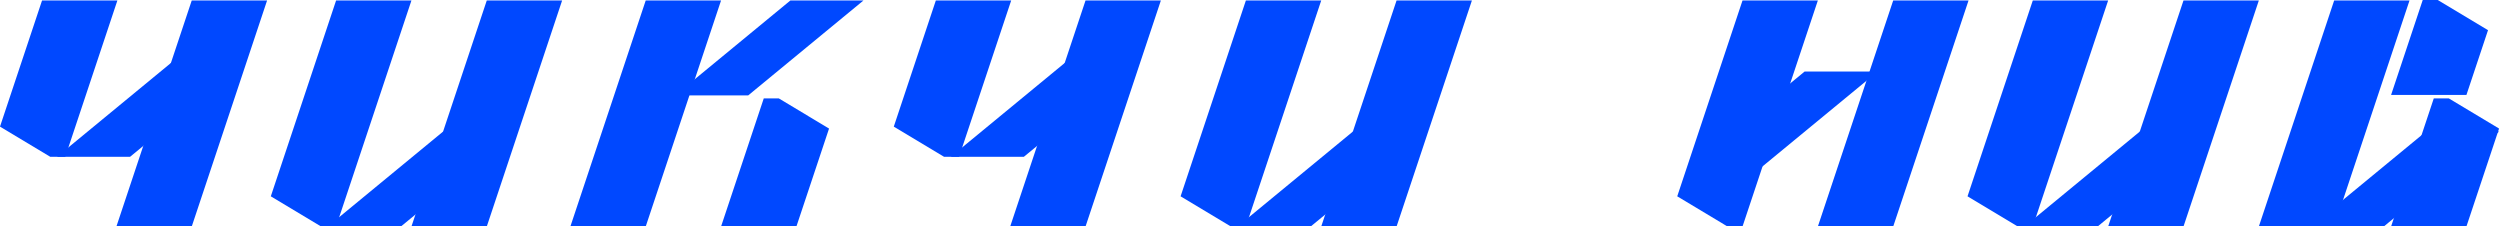 <?xml version="1.0" encoding="UTF-8" standalone="no"?><!DOCTYPE svg PUBLIC "-//W3C//DTD SVG 1.1//EN" "http://www.w3.org/Graphics/SVG/1.1/DTD/svg11.dtd"><svg width="100%" height="100%" viewBox="0 0 1457 132" version="1.1" xmlns="http://www.w3.org/2000/svg" xmlns:xlink="http://www.w3.org/1999/xlink" xml:space="preserve" xmlns:serif="http://www.serif.com/" style="fill-rule:evenodd;clip-rule:evenodd;stroke-linejoin:round;stroke-miterlimit:2;"><g><g><path d="M676.559,0.269l-43.909,0l-43.91,131.729l43.91,-0l43.909,-131.729Z" style="fill:#0048ff;"/><path d="M589.319,0.269l-43.91,0l-24.508,73.526l29.285,17.585l8.762,0l30.371,-91.111Z" style="fill:#0048ff;"/><path d="M621.299,36.055l42.593,-0l-67.182,55.325l-42.592,0l67.181,-55.325Z" style="fill:#0048ff;"/></g><g><g><path d="M857.829,0.269l-43.909,0l-43.91,131.729l43.91,-0l43.909,-131.729Z" style="fill:#0048ff;"/></g><g><path d="M788.469,76.672l42.592,-0l-67.181,55.326l-42.593,-0l67.182,-55.326Z" style="fill:#0048ff;"/></g><g><path d="M770.01,0.269l-43.909,0l-38.048,114.144l29.285,17.585l8.763,-0l43.909,-131.729Z" style="fill:#0048ff;"/></g></g><g><g><path d="M1316.45,0.269l-43.91,0l-43.909,131.729l43.909,-0l43.91,-131.729Z" style="fill:#0048ff;"/></g><g><path d="M1247.09,76.672l42.592,-0l-67.182,55.326l-42.592,-0l67.182,-55.326Z" style="fill:#0048ff;"/></g><g><path d="M1228.63,0.269l-43.91,0l-38.047,114.144l29.285,17.585l8.762,-0l43.91,-131.729Z" style="fill:#0048ff;"/></g></g><g><g><path d="M420.236,0.267l-43.909,0l-43.91,131.729l43.91,-0l43.909,-131.729Z" style="fill:#0048ff;"/></g><g><path d="M460.649,0.267l42.593,0l-67.182,55.326l-42.592,0l67.181,-55.326Z" style="fill:#0048ff;"/></g><g><path d="M420.236,132l43.91,0l19.023,-57.07l-29.285,-17.585l-8.763,0l-24.885,74.655Z" style="fill:#0048ff;"/></g></g><g><g><path d="M1404.27,0.267l-43.91,0l-43.909,131.729l43.909,-0l43.91,-131.729Z" style="fill:#0048ff;"/></g><g><path d="M1413.86,76.674l42.592,0l-67.182,55.326l-42.592,0l67.182,-55.326Z" style="fill:#0048ff;"/></g><g><path d="M1393.52,132l43.91,0l19.023,-57.07l-29.285,-17.585l-8.763,0l-24.885,74.655Z" style="fill:#0048ff;"/></g><g><path d="M1393.52,55.345l43.91,0l12.586,-37.76l-29.285,-17.585l-8.762,0l-18.449,55.345Z" style="fill:#0048ff;"/></g></g><g><g><path d="M1059.45,132l43.909,0l43.91,-131.729l-43.91,0l-43.909,131.729Z" style="fill:#0048ff;"/></g><g><path d="M1027.16,97l-42.592,-0l67.181,-55.326l42.592,0l-67.181,55.326Z" style="fill:#0048ff;"/></g><g><path d="M1059.45,0.267l-43.91,0l-38.049,114.148l29.285,17.585l8.763,0l43.911,-131.733Z" style="fill:#0048ff;"/></g></g><g><path d="M155.659,0.269l-43.91,0l-43.909,131.729l43.909,-0l43.91,-131.729Z" style="fill:#0048ff;"/><path d="M68.418,0.269l-43.909,0l-24.509,73.526l29.285,17.585l8.763,0l30.37,-91.111Z" style="fill:#0048ff;"/><path d="M100.399,36.055l42.592,-0l-67.181,55.325l-42.593,0l67.182,-55.325Z" style="fill:#0048ff;"/></g><g><g><path d="M327.606,0.269l-43.91,0l-43.909,131.729l43.909,-0l43.91,-131.729Z" style="fill:#0048ff;"/></g><g><path d="M258.245,76.672l42.592,-0l-67.181,55.326l-42.592,-0l67.181,-55.326Z" style="fill:#0048ff;"/></g><g><path d="M239.787,0.269l-43.91,0l-38.048,114.144l29.286,17.585l8.762,-0l43.91,-131.729Z" style="fill:#0048ff;"/></g></g></g></svg>